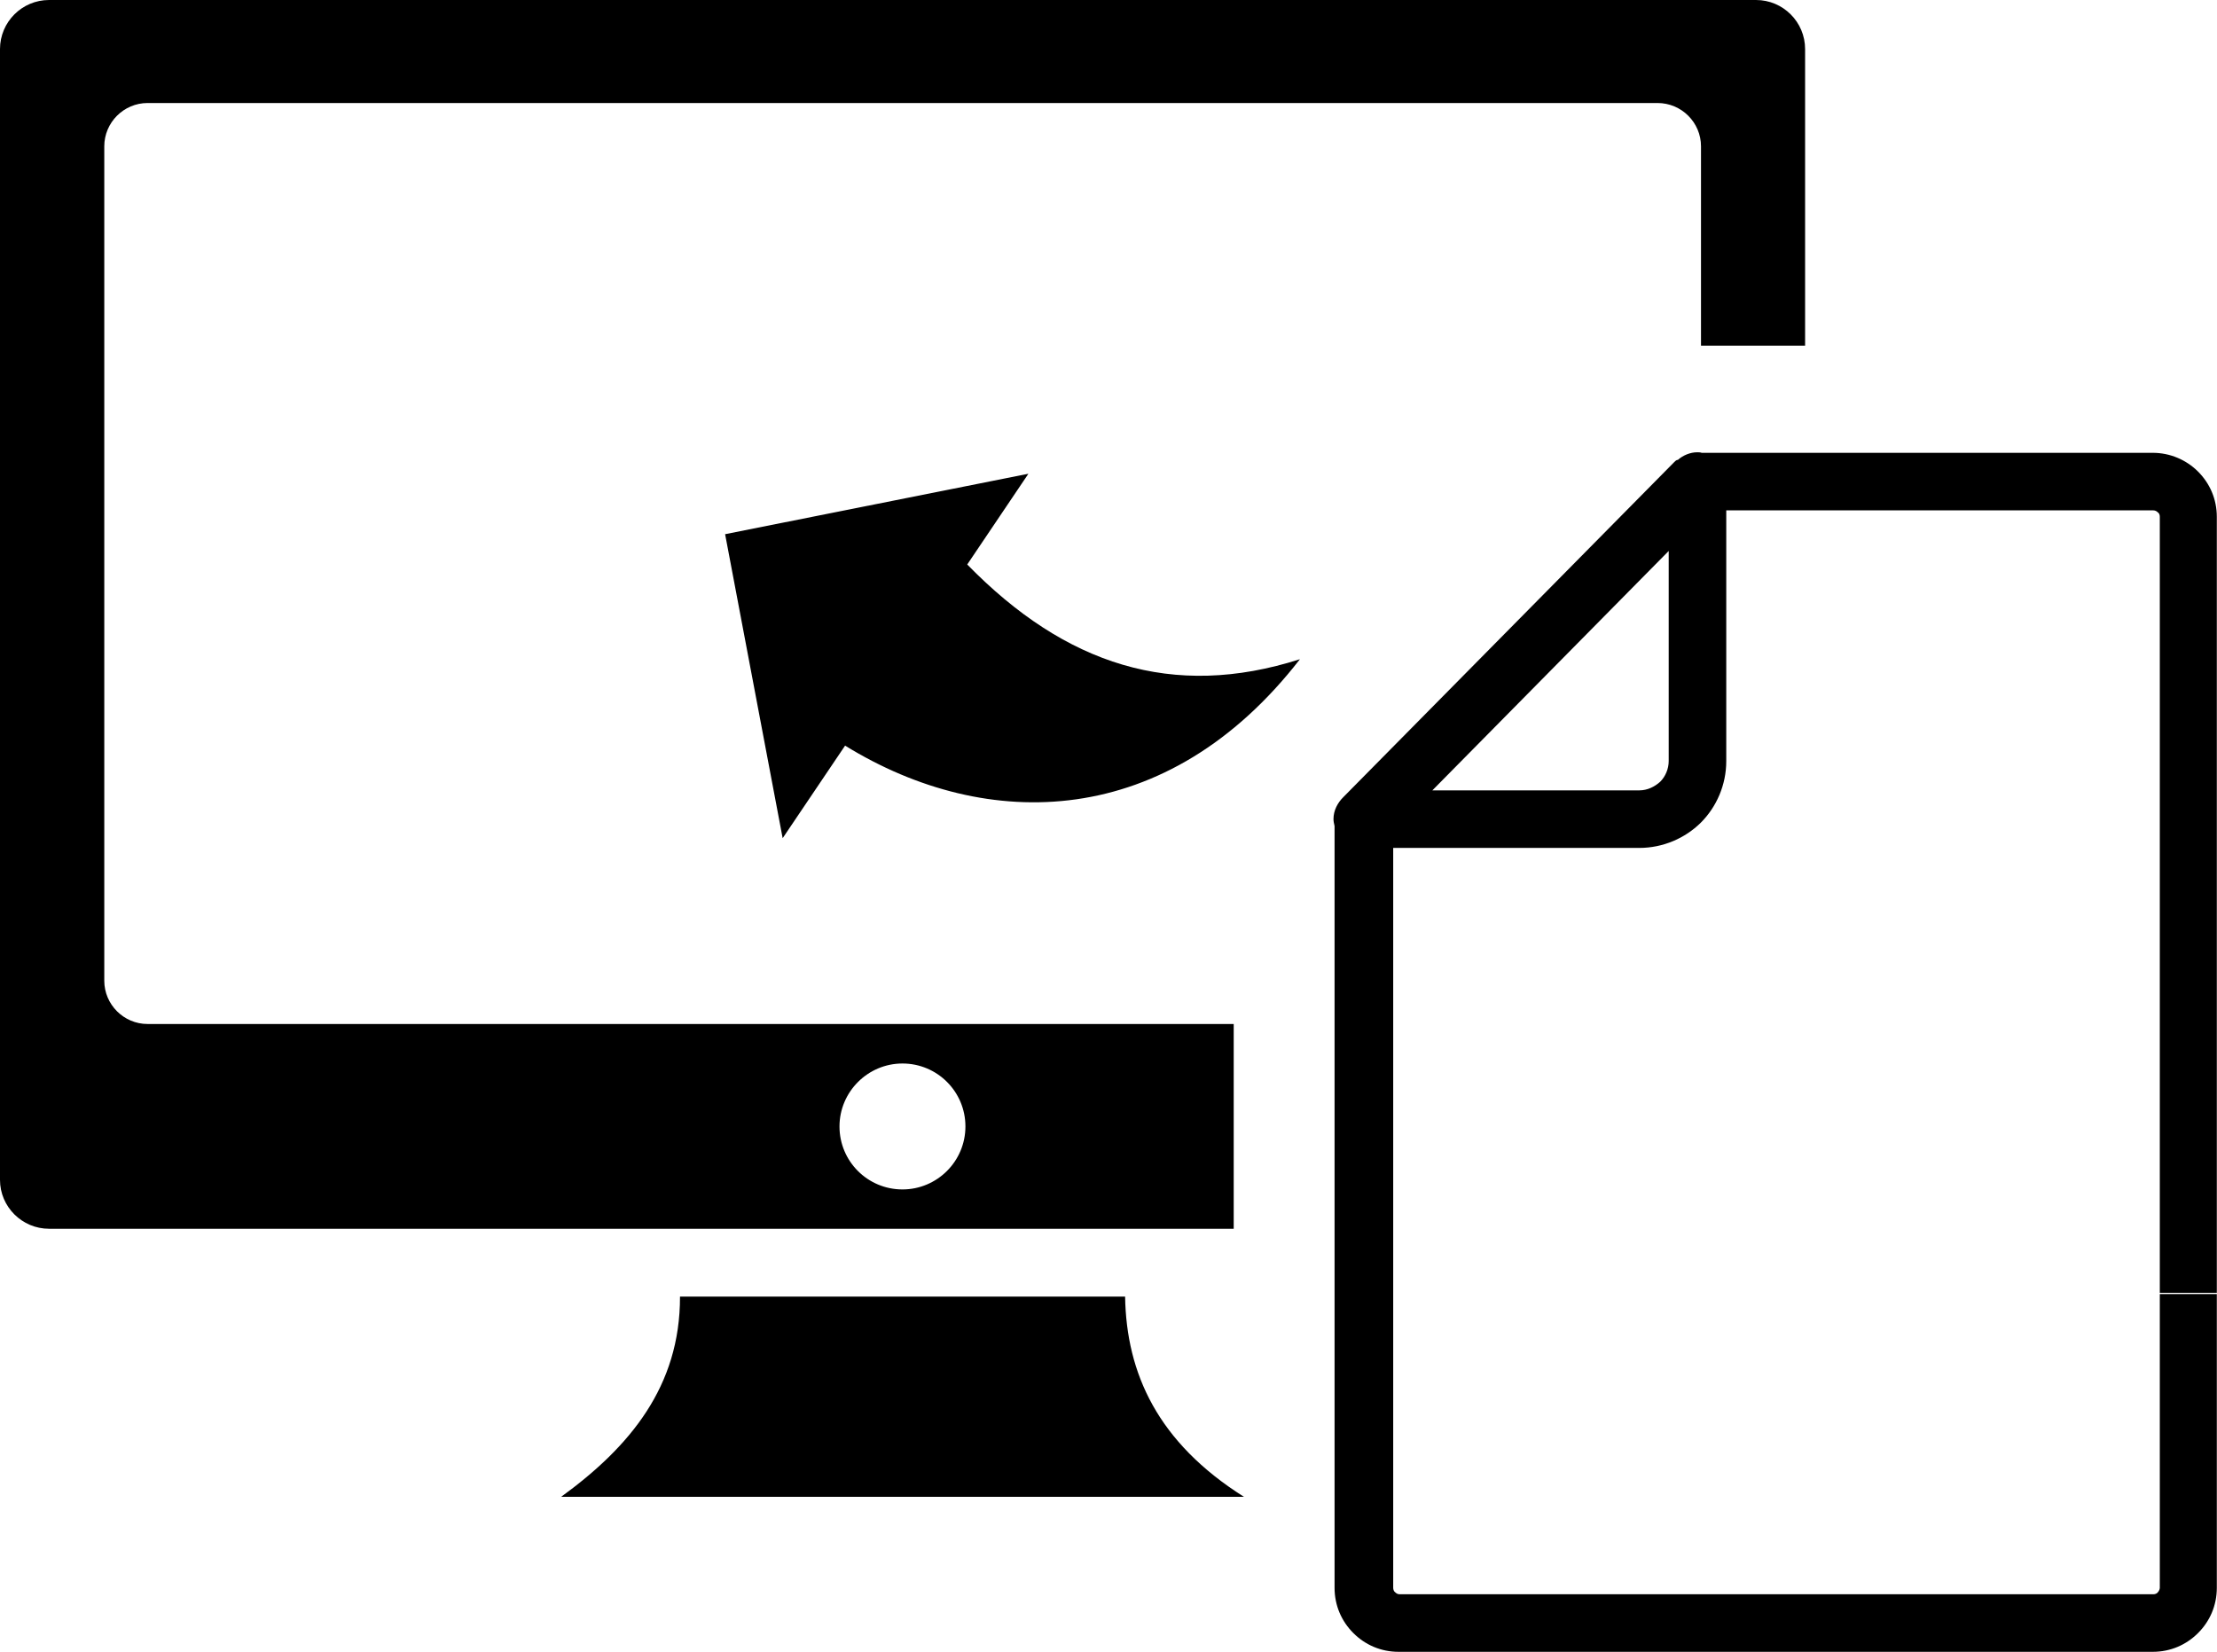 <?xml version="1.0" encoding="utf-8"?><svg version="1.1" id="Layer_1" xmlns="http://www.w3.org/2000/svg" xmlns:xlink="http://www.w3.org/1999/xlink" x="0px" y="0px" viewBox="0 0 122.88 91.56" style="enable-background:new 0 0 122.88 91.56" xml:space="preserve"><style type="text/css">.st0{fill-rule:evenodd;clip-rule:evenodd;}</style><g><path class="st0" d="M2.72,0h94.61c1.5,0,2.72,1.22,2.72,2.72v16.44h-5.77V8.11c0-1.32-1.08-2.4-2.41-2.4H8.18v0 c-1.32,0-2.4,1.08-2.4,2.4v46.25c0,1.32,1.08,2.4,2.4,2.4h60.2v11.35H2.72C1.22,68.11,0,66.89,0,65.4V2.72C0,1.22,1.22,0,2.72,0 L2.72,0L2.72,0L2.72,0z M93,25.49c0.28-0.25,0.68-0.42,1.07-0.42c0.08,0,0.17,0,0.25,0.03h25c0.96,0,1.86,0.39,2.51,1.04 c0.65,0.65,1.04,1.52,1.04,2.51v43.08h-3.16V28.65c0-0.11-0.03-0.2-0.11-0.25c-0.06-0.06-0.14-0.11-0.25-0.11H95.68v13.9 c0,1.32-0.54,2.54-1.41,3.41C93.4,46.46,92.18,47,90.86,47H77.22v41.01c0,0.08,0.03,0.2,0.11,0.25c0.06,0.06,0.14,0.11,0.25,0.11 h41.77c0.08,0,0.2-0.03,0.25-0.11c0.06-0.06,0.11-0.17,0.11-0.25V71.66h3.16v16.35c0,0.99-0.39,1.86-1.04,2.51 c-0.65,0.65-1.52,1.04-2.51,1.04h-41.8c-0.99,0-1.86-0.39-2.51-1.04c-0.65-0.65-1.04-1.52-1.04-2.51V45.79 c-0.03-0.14-0.06-0.25-0.06-0.39c0-0.48,0.23-0.9,0.54-1.21L92.8,25.61c0.06-0.06,0.08-0.08,0.14-0.11L93,25.49L93,25.49L93,25.49z M92.49,42.18V30.54L79.39,43.81h11.47c0.45,0,0.85-0.2,1.16-0.48C92.3,43.05,92.49,42.63,92.49,42.18L92.49,42.18L92.49,42.18z M40.19,29.61L57,26.26l-3.39,5.03c5.44,5.57,11.41,7.5,18.44,5.25c-7.33,9.45-17.31,9.66-25.21,4.79l-3.46,5.13L40.19,29.61 L40.19,29.61L40.19,29.61L40.19,29.61z M62.36,71.87c0.07,4.27,1.82,8.09,6.59,11.1H31.1c3.81-2.77,6.6-6.12,6.59-11.1H62.36 L62.36,71.87z M50.02,58.95c1.93,0,3.49,1.56,3.49,3.49c0,1.93-1.57,3.49-3.49,3.49c-1.93,0-3.49-1.56-3.49-3.49 C46.53,60.52,48.1,58.95,50.02,58.95L50.02,58.95z"/></g></svg>